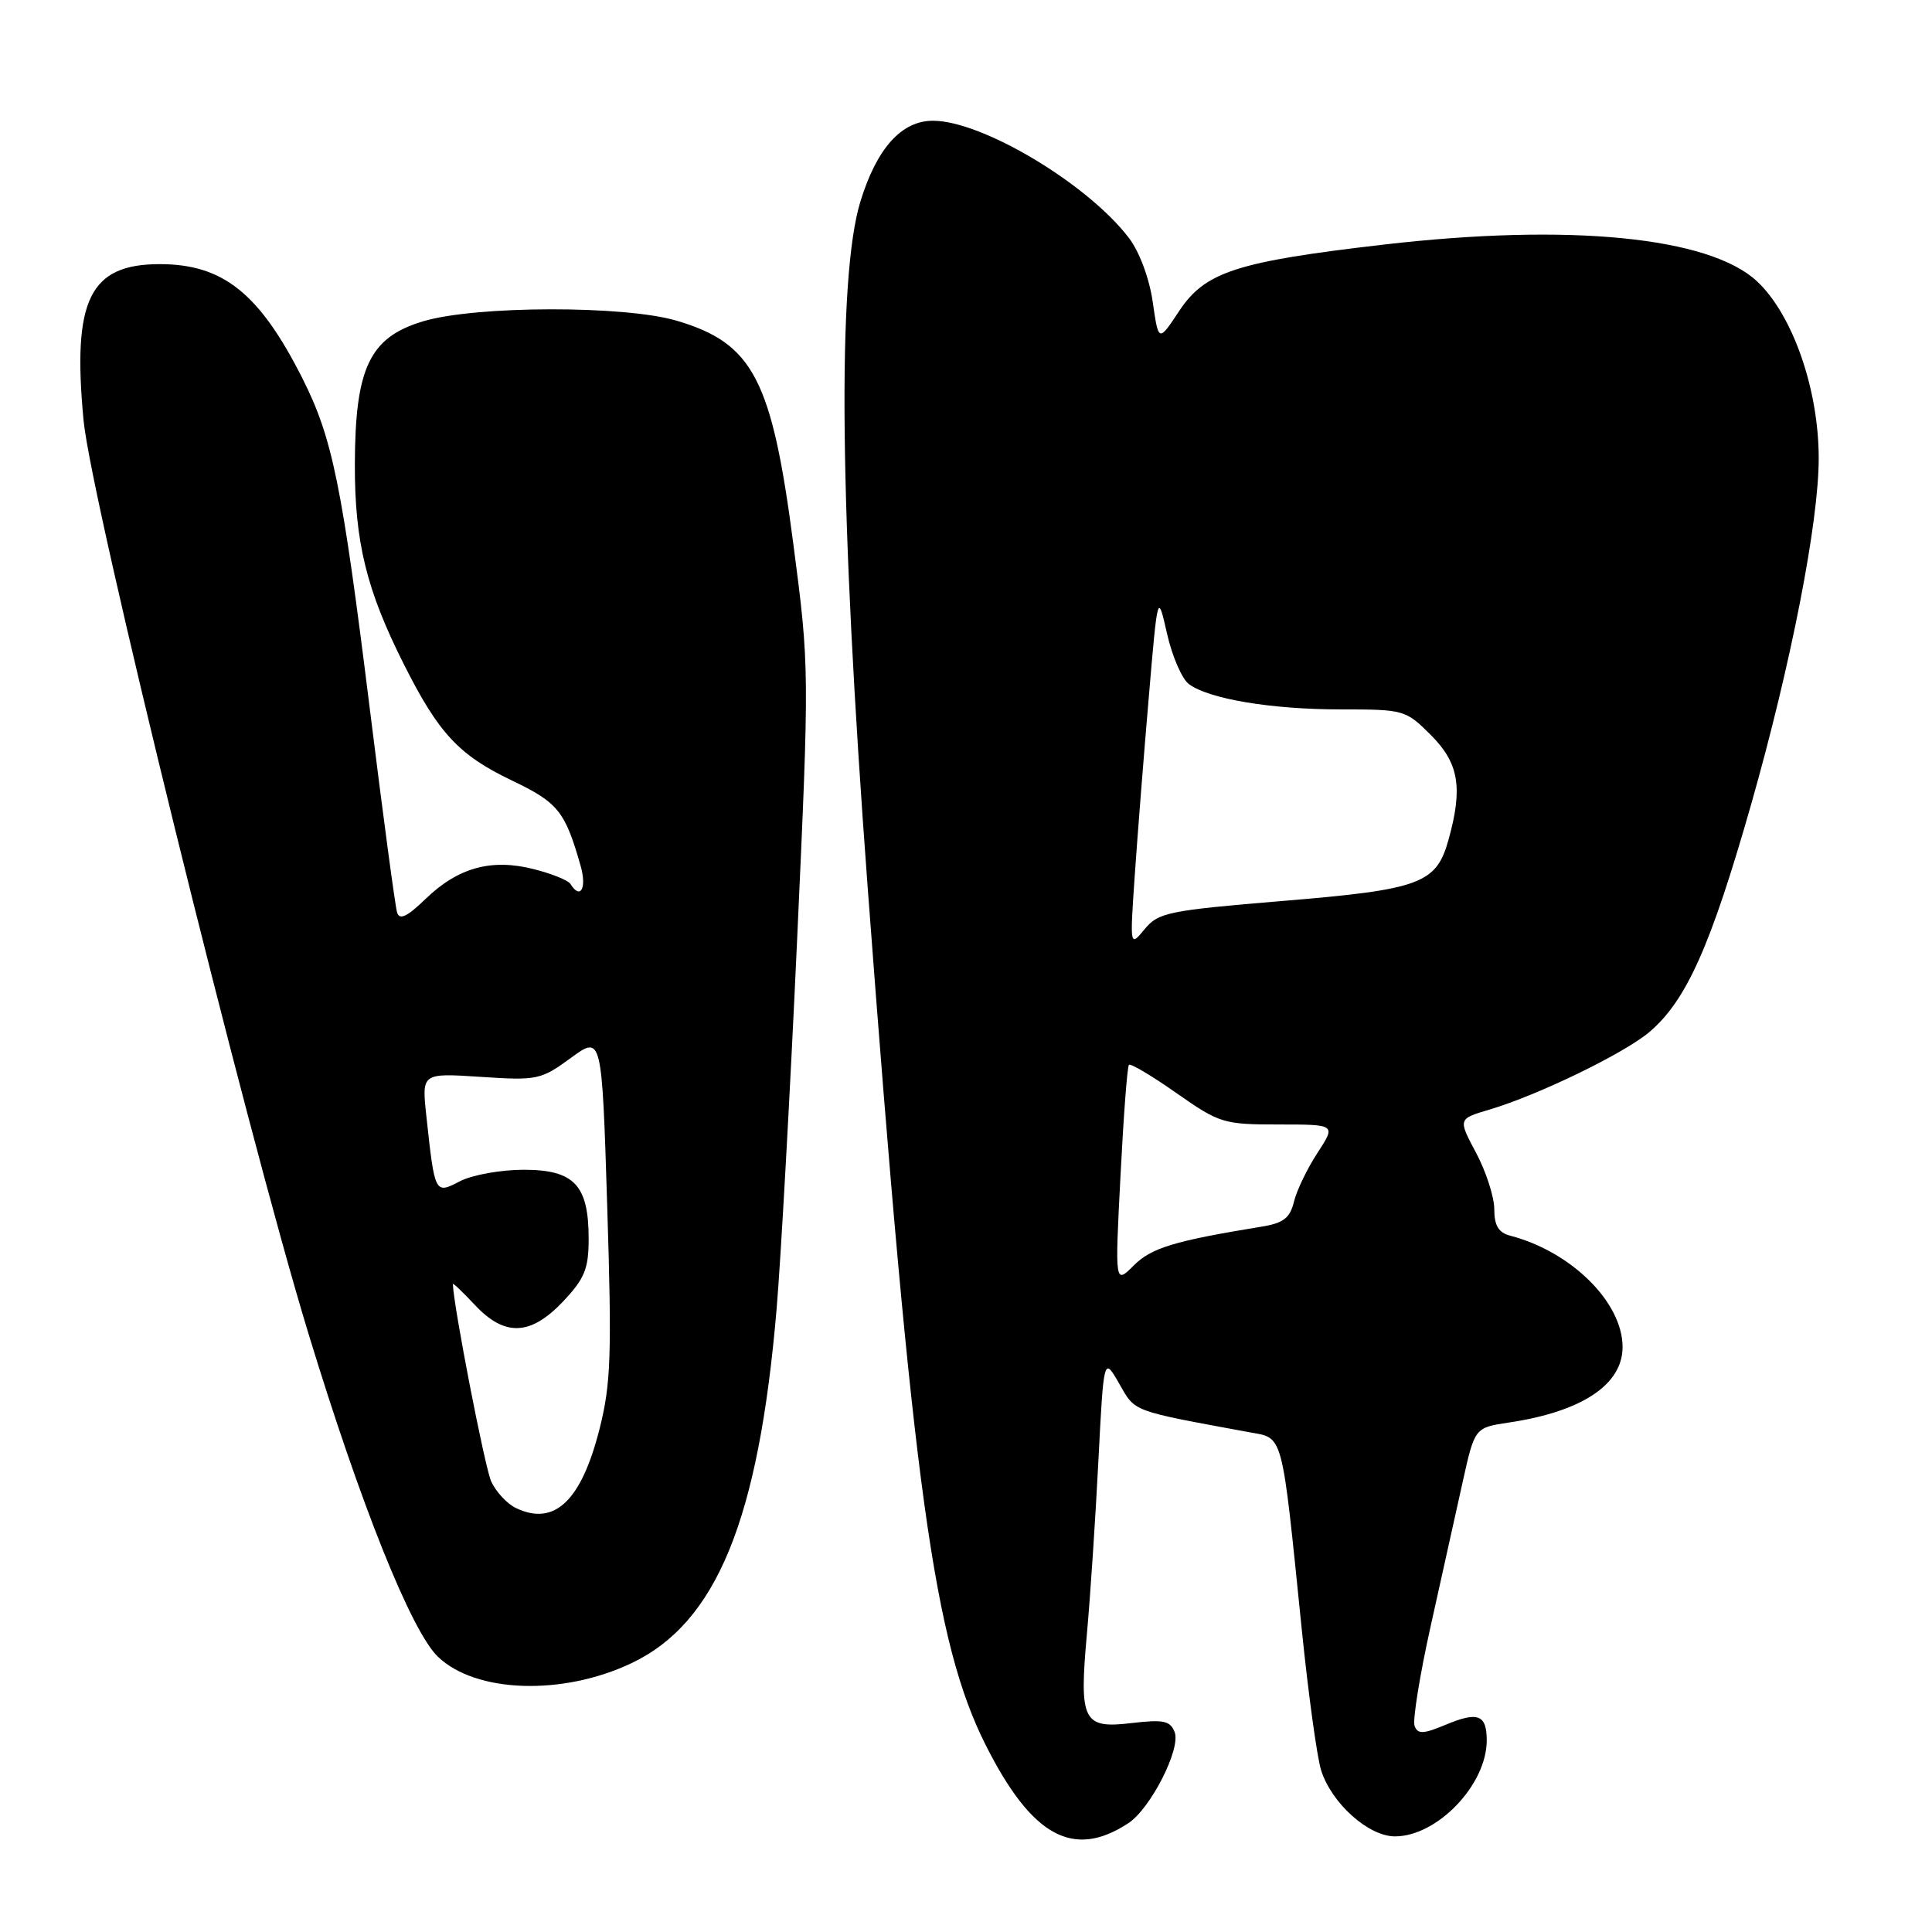 <?xml version="1.0" encoding="UTF-8" standalone="no"?>
<!DOCTYPE svg PUBLIC "-//W3C//DTD SVG 1.1//EN" "http://www.w3.org/Graphics/SVG/1.1/DTD/svg11.dtd" >
<svg xmlns="http://www.w3.org/2000/svg" xmlns:xlink="http://www.w3.org/1999/xlink" version="1.1" viewBox="0 0 256 256">
 <g >
 <path fill="currentColor"
d=" M 149.50 241.59 C 152.46 239.65 156.49 231.73 155.65 229.52 C 155.07 228.01 154.17 227.82 149.99 228.31 C 143.49 229.09 142.98 228.09 144.02 216.50 C 144.47 211.55 145.15 201.26 145.54 193.63 C 146.25 179.76 146.25 179.76 148.30 183.34 C 150.47 187.13 149.78 186.87 165.49 189.77 C 170.12 190.62 169.78 189.33 172.50 216.00 C 173.37 224.53 174.52 232.89 175.06 234.59 C 176.46 238.97 181.34 243.33 184.84 243.33 C 190.45 243.33 197.00 236.48 197.00 230.61 C 197.00 227.20 195.83 226.75 191.58 228.53 C 188.59 229.78 187.86 229.81 187.44 228.70 C 187.16 227.97 188.12 221.99 189.58 215.43 C 191.04 208.87 192.95 200.27 193.82 196.33 C 195.41 189.17 195.41 189.17 199.95 188.49 C 209.61 187.05 215.00 183.47 215.00 178.49 C 215.00 172.58 208.23 165.86 200.13 163.74 C 198.57 163.34 198.00 162.40 198.00 160.24 C 198.00 158.62 196.92 155.26 195.60 152.78 C 193.19 148.26 193.19 148.26 197.35 147.03 C 203.82 145.11 215.18 139.60 218.55 136.75 C 223.45 132.59 226.68 125.35 232.02 106.64 C 237.33 87.98 241.01 69.14 240.99 60.65 C 240.97 51.52 237.52 41.68 232.82 37.28 C 226.50 31.38 207.98 29.56 183.34 32.41 C 163.84 34.67 159.68 36.02 156.24 41.22 C 153.51 45.35 153.51 45.35 152.74 39.99 C 152.29 36.87 150.97 33.34 149.58 31.52 C 144.11 24.35 130.15 16.00 123.62 16.00 C 119.46 16.00 116.19 19.63 114.02 26.66 C 110.90 36.77 111.23 67.58 114.98 117.70 C 120.95 197.30 123.76 217.67 130.65 231.31 C 136.74 243.36 142.23 246.36 149.50 241.59 Z  M 83.65 220.39 C 94.93 215.05 100.52 201.43 102.90 173.50 C 103.46 166.90 104.68 145.07 105.60 125.00 C 107.26 88.67 107.26 88.42 105.13 72.15 C 102.28 50.25 99.80 45.50 89.68 42.50 C 82.78 40.45 63.10 40.49 56.11 42.56 C 48.98 44.68 47.05 48.70 47.02 61.57 C 47.00 71.83 48.56 78.20 53.55 88.09 C 58.13 97.19 60.81 100.06 67.83 103.42 C 73.95 106.34 74.88 107.50 76.94 114.75 C 77.78 117.72 76.90 119.26 75.58 117.12 C 75.28 116.64 73.07 115.75 70.67 115.15 C 65.07 113.74 60.66 114.97 56.35 119.15 C 53.95 121.47 52.94 121.95 52.62 120.92 C 52.37 120.14 50.75 108.03 49.01 94.00 C 45.31 64.18 44.06 58.05 40.08 50.15 C 34.38 38.86 29.56 35.00 21.16 35.00 C 11.87 35.00 9.56 39.74 11.07 55.68 C 12.07 66.31 32.46 149.12 40.86 176.67 C 47.78 199.38 54.50 216.14 58.03 219.53 C 63.04 224.33 74.52 224.72 83.65 220.39 Z  M 148.47 155.84 C 148.87 147.95 149.37 141.32 149.59 141.10 C 149.80 140.87 152.64 142.56 155.90 144.85 C 161.58 148.83 162.12 149.00 169.42 149.00 C 177.03 149.00 177.03 149.00 174.58 152.75 C 173.23 154.81 171.82 157.73 171.46 159.22 C 170.93 161.40 170.07 162.07 167.15 162.54 C 155.58 164.43 152.55 165.35 150.22 167.69 C 147.73 170.17 147.73 170.17 148.47 155.84 Z  M 150.36 116.00 C 150.72 110.78 151.55 100.20 152.21 92.50 C 153.40 78.50 153.40 78.50 154.64 83.97 C 155.32 86.98 156.63 89.99 157.55 90.66 C 160.25 92.63 168.47 94.00 177.65 94.00 C 186.04 94.00 186.26 94.06 189.60 97.40 C 193.31 101.11 193.86 104.36 191.94 111.26 C 190.32 117.09 188.24 117.87 169.97 119.38 C 154.81 120.64 153.49 120.91 151.67 123.12 C 149.71 125.50 149.71 125.50 150.36 116.00 Z  M 68.36 199.82 C 67.19 199.26 65.71 197.67 65.08 196.28 C 64.24 194.43 60.05 172.85 60.01 170.14 C 60.00 169.95 61.31 171.19 62.90 172.89 C 66.87 177.15 70.31 177.01 74.63 172.43 C 77.47 169.42 78.00 168.12 78.00 164.15 C 78.00 157.03 76.09 155.00 69.39 155.00 C 66.37 155.00 62.58 155.68 60.97 156.51 C 57.61 158.25 57.62 158.28 56.49 147.84 C 55.88 142.18 55.88 142.18 63.69 142.69 C 71.18 143.19 71.67 143.08 75.63 140.19 C 79.75 137.17 79.75 137.17 80.46 159.83 C 81.08 179.56 80.95 183.38 79.45 189.31 C 77.03 198.89 73.47 202.27 68.36 199.82 Z "/>
</g>
</svg>